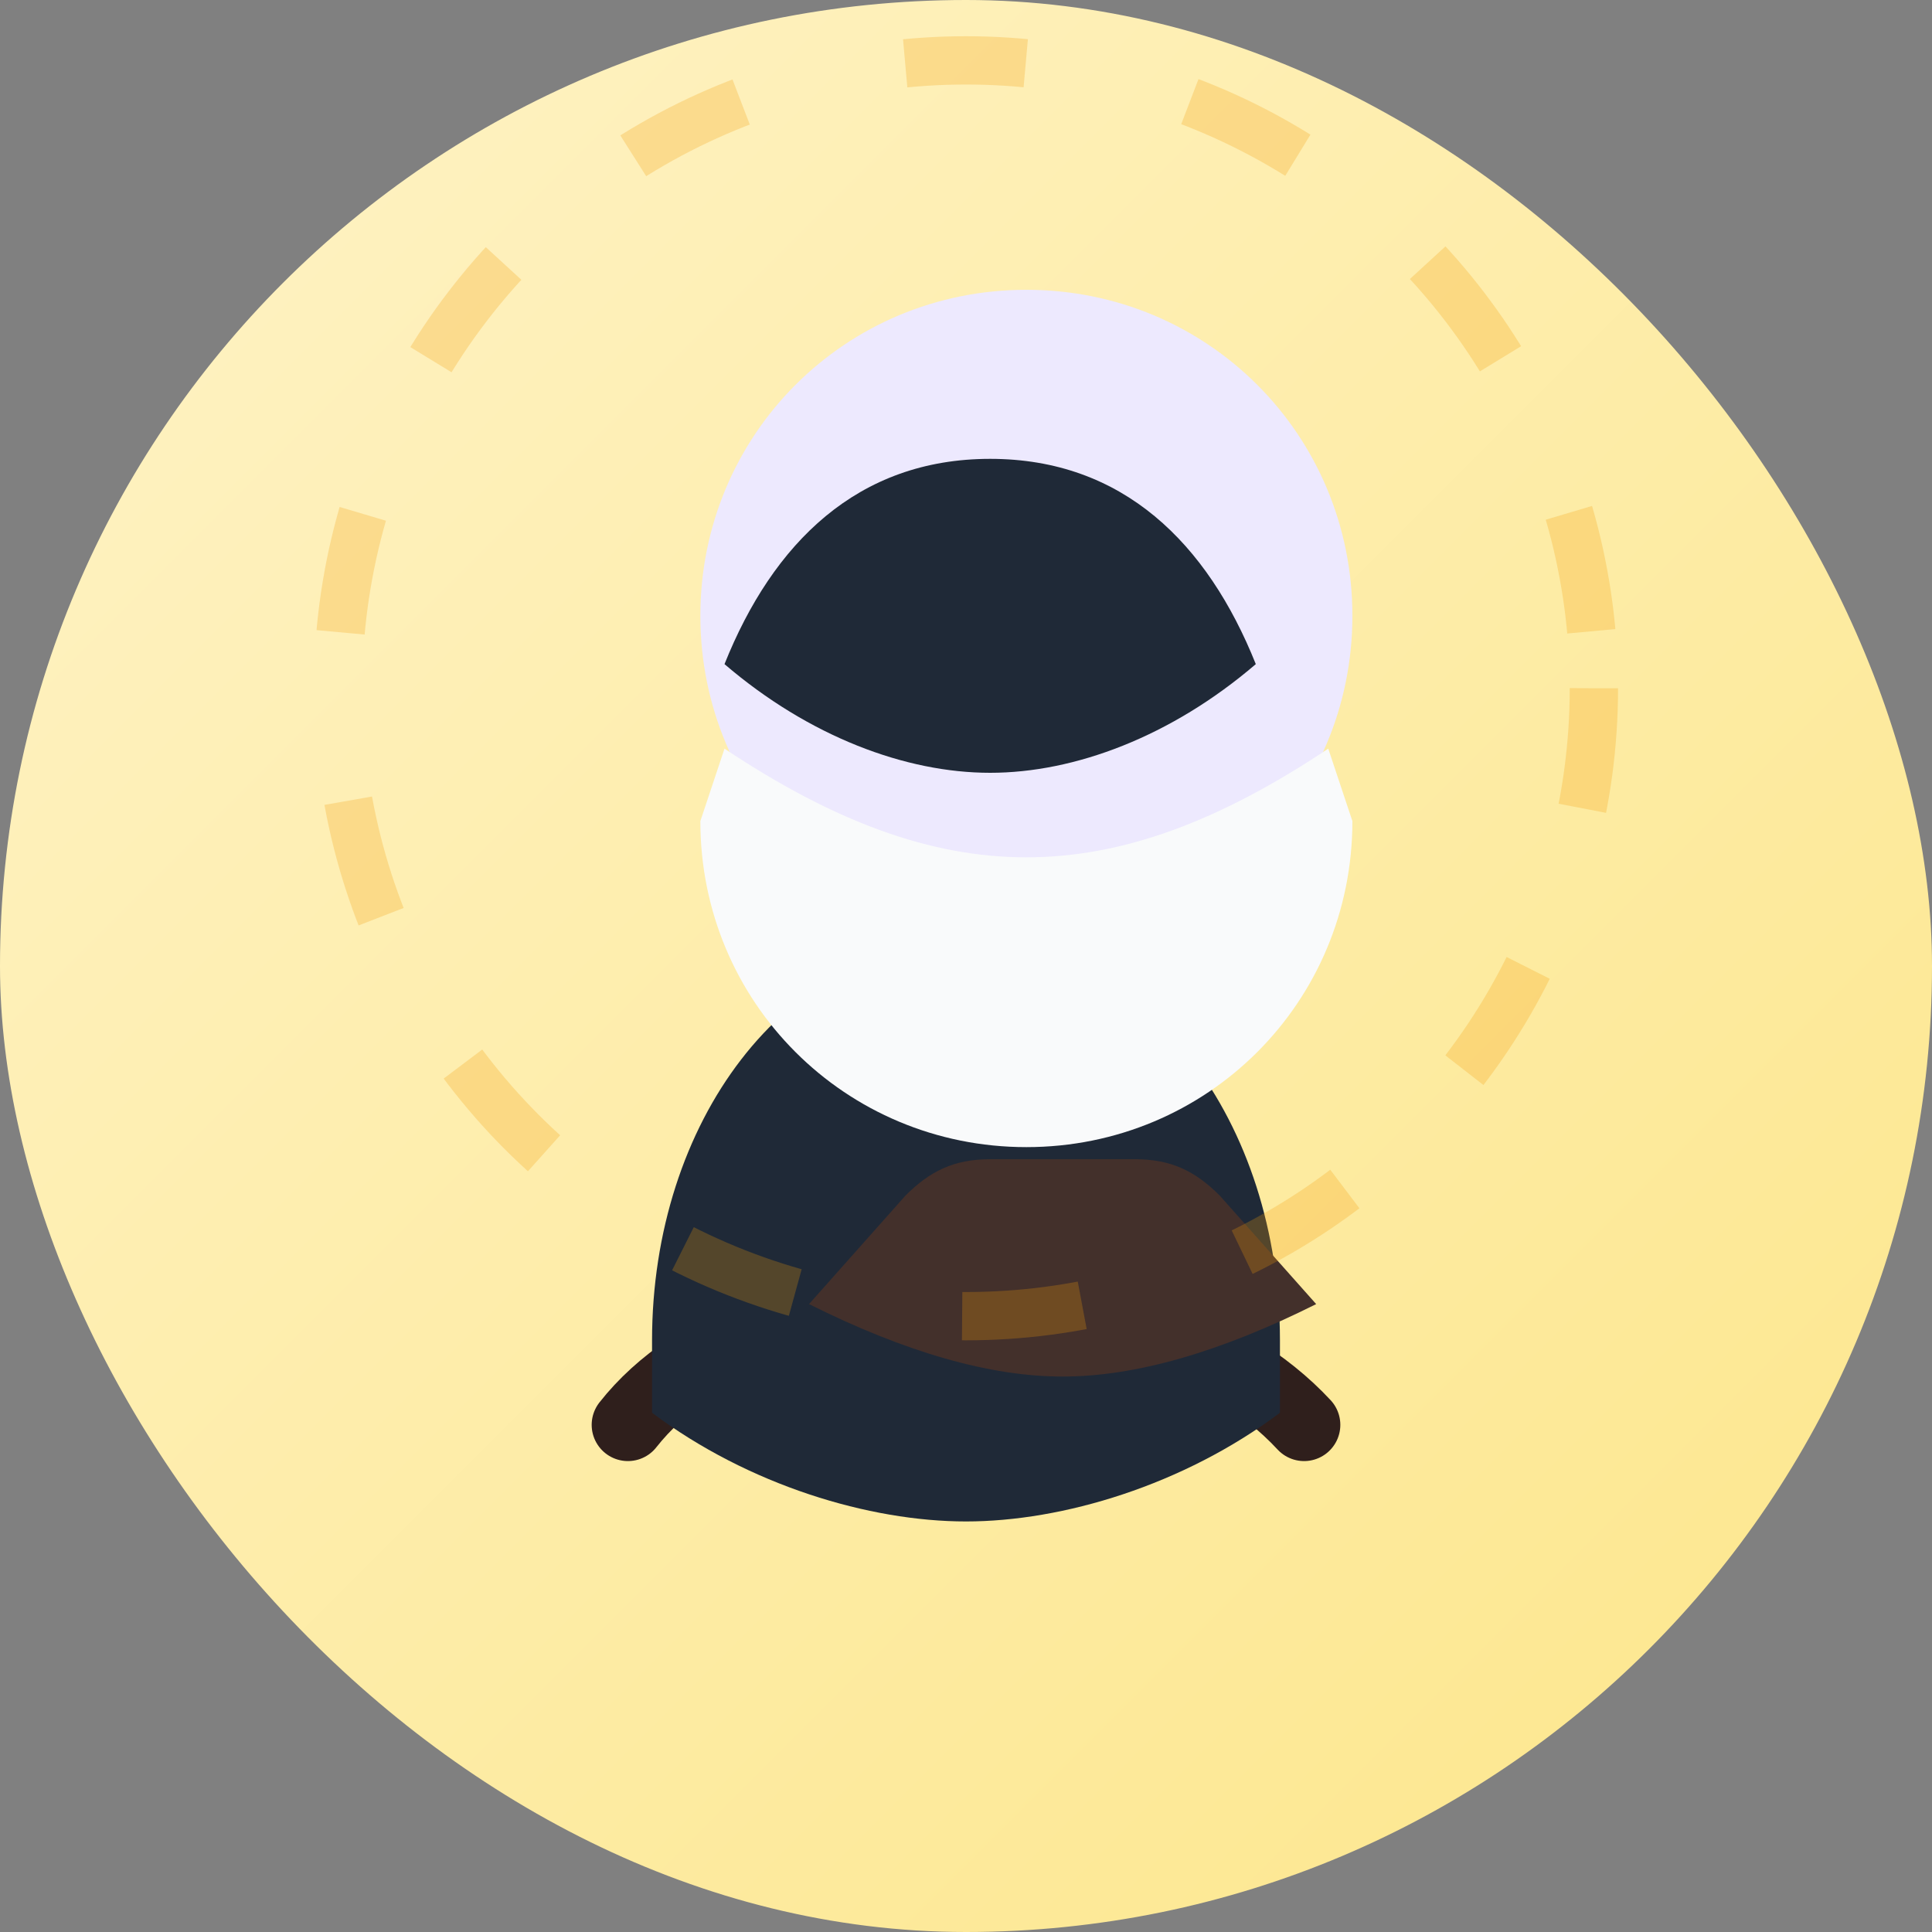 <svg xmlns="http://www.w3.org/2000/svg" viewBox="0 0 160 160" role="img" aria-labelledby="title desc">
  <rect x="0" y="0" width="160" height="160" fill="#808080" stroke="none"/>
  <title id="title">Brother profile silhouette</title>
  <desc id="desc">Stylised silhouette of a Muslim brother wearing a kufi cap.</desc>
  <defs>
    <linearGradient id="bg" x1="0%" x2="100%" y1="0%" y2="100%">
      <stop offset="0%" stop-color="#fef3c7" />
      <stop offset="100%" stop-color="#fde68a" />
    </linearGradient>
    <linearGradient id="robe" x1="0%" x2="0%" y1="0%" y2="100%">
      <stop offset="0%" stop-color="#43302b" />
      <stop offset="100%" stop-color="#261a17" />
    </linearGradient>
  </defs>
  <rect width="160" height="160" rx="80" fill="url(#bg)" />
  <g fill="none" stroke="#2f1f1c" stroke-linecap="round" stroke-linejoin="round" stroke-width="6">
    <path d="M51 118c14-11 44-11 58 0" fill="#1f2937" stroke="none" />
    <path d="M52 118c11-14 43-14 56 0" />
  </g>
  <g fill-rule="evenodd">
    <path fill="#1f2937" d="M54 111c0-18 11-33 26-33s26 15 26 33v6c-8 6-18 9-26 9s-18-3-26-9z" />
    <path fill="#ede9fe" d="M58 51c0-15 12-27 27-27s27 12 27 27-12 27-27 27-27-12-27-27z" />
    <path fill="#f9fafb" d="M60 62c9 6 17 9 25 9s16-3 25-9l2 6c0 15-12 27-27 27s-27-12-27-27z" />
    <path fill="#1f2937" d="M60 55c4-10 11-17 22-17 11 0 18 7 22 17-7 6-15 9-22 9-7 0-15-3-22-9z" />
    <path fill="#43302b" d="M82 96c-3 0-5 1-7 3l-8 9c8 4 15 6 21 6s13-2 21-6l-8-9c-2-2-4-3-7-3z" />
  </g>
  <circle cx="80" cy="57" r="52" fill="none" stroke="#f59e0b" stroke-width="4" stroke-dasharray="10 14" opacity="0.25" />
</svg>
